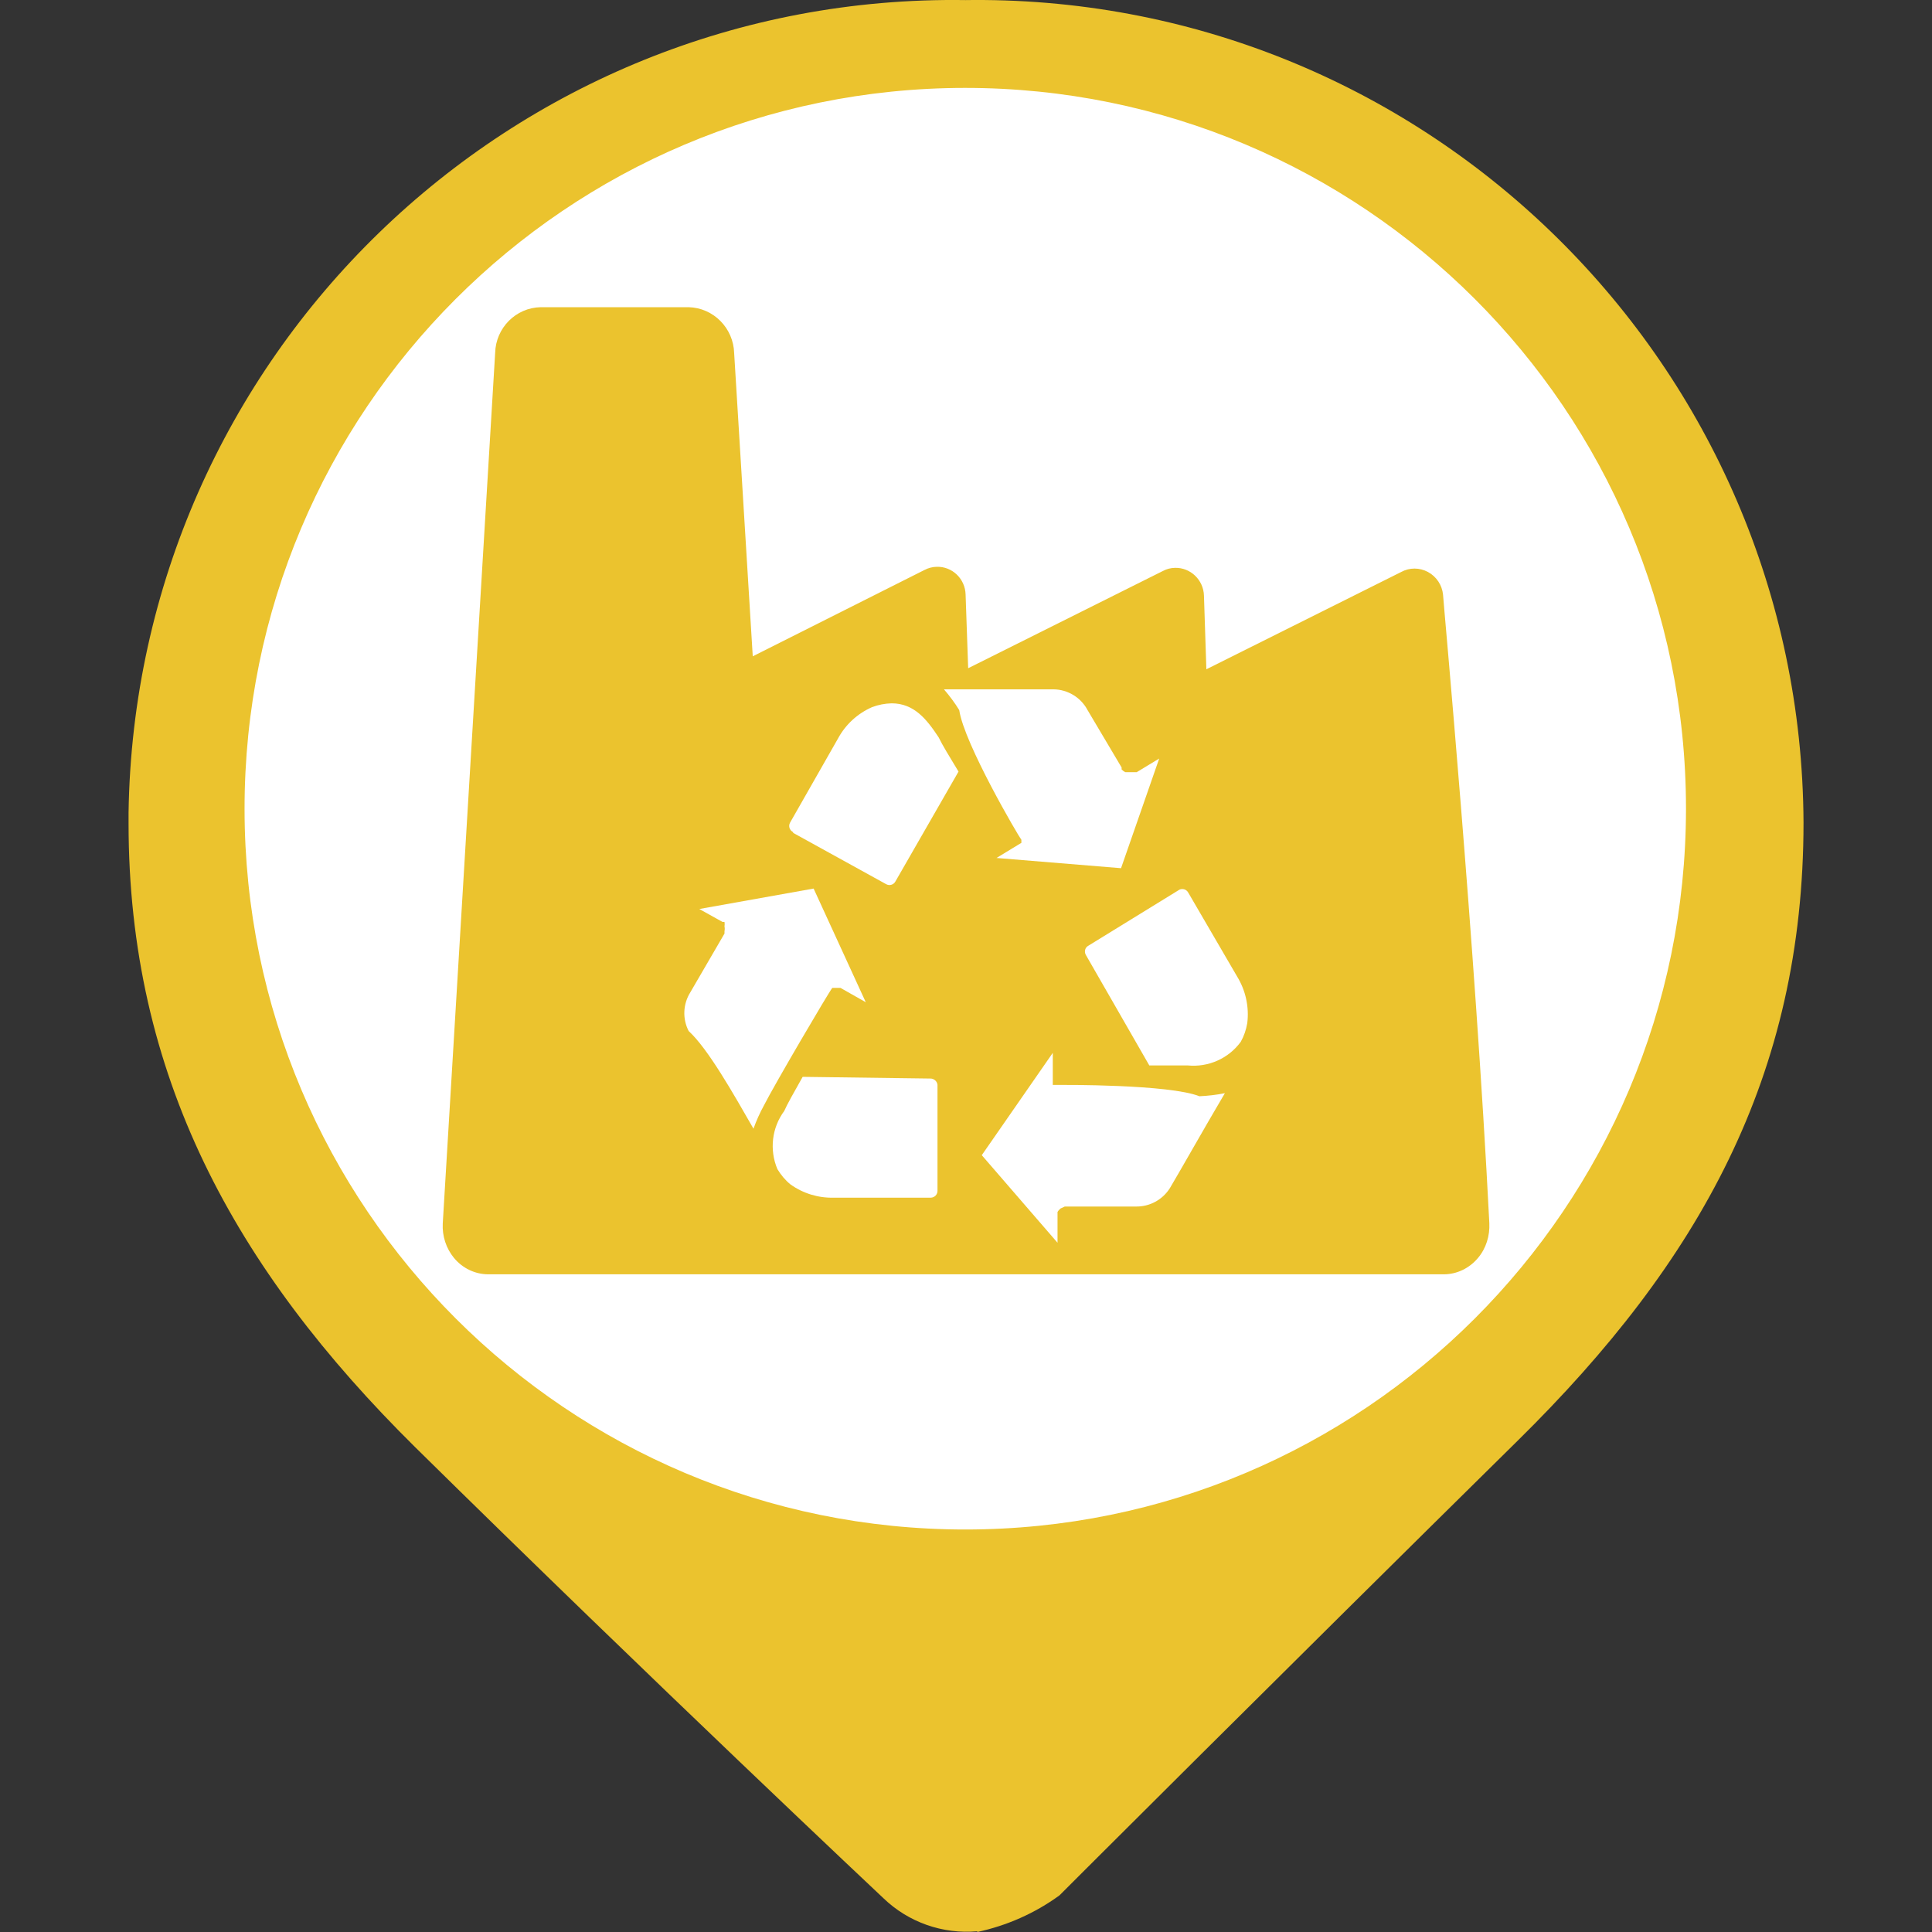 <?xml version="1.0" encoding="utf-8"?>
<!-- Generator: Adobe Illustrator 16.0.0, SVG Export Plug-In . SVG Version: 6.00 Build 0)  -->
<!DOCTYPE svg PUBLIC "-//W3C//DTD SVG 1.1//EN" "http://www.w3.org/Graphics/SVG/1.1/DTD/svg11.dtd">
<svg version="1.1" id="Capa_1" xmlns="http://www.w3.org/2000/svg" xmlns:xlink="http://www.w3.org/1999/xlink" x="0px" y="0px"
	 width="24px" height="24px" viewBox="0 0 24 24" enable-background="new 0 0 24 24" xml:space="preserve">
<rect x="0" y="0" width="24" height="24" fill="#333333" stroke="none"/>
<circle fill="#FFFFFF" stroke="#FFFFFF" stroke-miterlimit="10" cx="12.001" cy="10.25" r="9"/>
<g id="Capa_1_1_" display="none">
	<circle display="inline" fill="#9A7D22" cx="12" cy="10.4" r="10"/>
</g>
<g id="Capa_3">
	<path fill="#EBC32E" d="M11.997,0.001L11.997,0.001c-5.66-0.085-10.315,4.434-10.4,10.093c0,0.044,0,0.089,0,0.133
		c0,3.126,1.311,5.527,3.563,7.753c2.972,2.929,5.813,5.599,5.813,5.599c0.311,0.3,0.736,0.45,1.167,0.412v-0.412l0,0V24
		c0.367-0.079,0.715-0.232,1.021-0.455c0,0,2.741-2.74,5.696-5.652c2.254-2.221,3.547-4.533,3.547-7.677
		C22.376,4.547,17.759-0.027,12.09,0C12.06,0,12.028,0,11.997,0.001z M11.997,19c-4.946,0.003-8.957-4.004-8.959-8.949
		c-0.003-4.945,4.003-8.956,8.948-8.959c4.944-0.002,8.956,4.003,8.958,8.949c0,0.003,0,0.007,0,0.011
		C20.939,14.995,16.936,19,11.991,19H11.997z"/>
</g>
<path fill="#EBC32E" d="M17.738,7.105c-0.104-0.056-0.229-0.056-0.331,0l-2.421,1.209l-0.03-0.915
	c-0.006-0.196-0.168-0.35-0.36-0.345c-0.053,0.001-0.104,0.014-0.15,0.039l-2.419,1.208l-0.032-0.915
	c-0.005-0.196-0.166-0.351-0.36-0.345c-0.052,0.001-0.104,0.015-0.15,0.039L9.351,8.153L9.12,4.388
	C9.112,4.076,8.863,3.824,8.554,3.816H6.717C6.408,3.822,6.159,4.073,6.151,4.384L5.5,15.2c-0.008,0.155,0.042,0.308,0.14,0.427
	c0.106,0.128,0.262,0.203,0.427,0.203h11.867c0.164,0,0.319-0.075,0.426-0.203c0.102-0.121,0.148-0.275,0.141-0.432
	c-0.176-3.476-0.575-7.755-0.575-7.808C17.914,7.268,17.844,7.162,17.738,7.105z"/>
<g>
	<path fill="#FFFFFF" d="M9.856,10.348l1.153,0.636c0.041,0.022,0.092,0.007,0.114-0.034l0.784-1.365
		c-0.11-0.182-0.204-0.335-0.246-0.424c-0.148-0.225-0.305-0.424-0.585-0.424l0,0c-0.083,0.002-0.165,0.018-0.242,0.047
		C10.653,8.863,10.504,9,10.41,9.174L9.814,10.22c-0.022,0.041-0.007,0.092,0.034,0.114L9.856,10.348z"/>
	<path fill="#FFFFFF" d="M12.688,10.432L12.688,10.432v0.038l0,0l0,0l0,0l0,0l0,0l0,0l0,0l0,0l0,0l0,0l0,0l0,0l0,0l-0.309,0.188
		l1.547,0.127L14.4,9.423l-0.279,0.169l0,0h-0.025l0,0H14.07h-0.034H13.98l0,0c-0.019-0.008-0.033-0.02-0.047-0.034l0,0V9.534
		L13.51,8.821l0,0c-0.083-0.157-0.246-0.256-0.424-0.258c-0.221,0-0.848,0-1.36,0c0.07,0.081,0.134,0.167,0.19,0.258
		C11.976,9.237,12.658,10.398,12.688,10.432z"/>
	<path fill="#FFFFFF" d="M13.488,11.861l0.789,1.374h0.475c0.256,0.026,0.508-0.084,0.661-0.293l0,0
		c0.04-0.071,0.067-0.15,0.081-0.232c0.025-0.202-0.02-0.407-0.127-0.581l-0.607-1.042c-0.023-0.041-0.074-0.055-0.115-0.032
		c0,0.001-0.002,0.001-0.002,0.002l-1.123,0.691C13.479,11.77,13.466,11.821,13.488,11.861z"/>
	<path fill="#FFFFFF" d="M13.137,13.477h-0.059l0,0l0,0l0,0l0,0l0,0l0,0l0,0v-0.039l0,0l0,0l0,0v-0.359l-0.882,1.271l0.941,1.088
		v-0.33l0,0c0-0.01,0-0.02,0-0.028l0,0v-0.024l0,0l0,0l0,0c0.01-0.018,0.023-0.031,0.038-0.044l0,0l0.052-0.024h0.033h0.848l0,0
		c0.172,0.004,0.334-0.084,0.425-0.229c0.114-0.19,0.424-0.741,0.683-1.179c-0.104,0.021-0.212,0.033-0.316,0.038
		C14.52,13.468,13.195,13.477,13.137,13.477z"/>
	<path fill="#FFFFFF" d="M11.552,13.398l-1.581-0.021c-0.106,0.188-0.195,0.345-0.229,0.424c-0.154,0.208-0.186,0.483-0.085,0.722
		l0,0c0.043,0.071,0.097,0.137,0.161,0.189c0.157,0.113,0.346,0.171,0.539,0.166h1.204c0.047,0,0.085-0.038,0.085-0.085l0,0v-1.317
		C11.641,13.43,11.599,13.395,11.552,13.398L11.552,13.398z"/>
	<path fill="#FFFFFF" d="M9.36,14.021c0.036-0.101,0.08-0.198,0.131-0.291c0.127-0.252,0.806-1.408,0.848-1.458l0,0l0,0l0,0l0,0l0,0
		l0,0l0,0h0.102l0,0l0,0l0.314,0.178l-0.648-1.412l-1.42,0.254l0.289,0.161l0,0H9l0,0l0,0l0,0l0,0l0,0
		c0.003,0.018,0.003,0.037,0,0.055l0,0c0.004,0.02,0.004,0.04,0,0.06l0,0v0.029l-0.424,0.729l0,0c-0.092,0.146-0.1,0.33-0.021,0.482
		C8.797,13.03,9.11,13.586,9.36,14.021z"/>
</g>
</svg>
